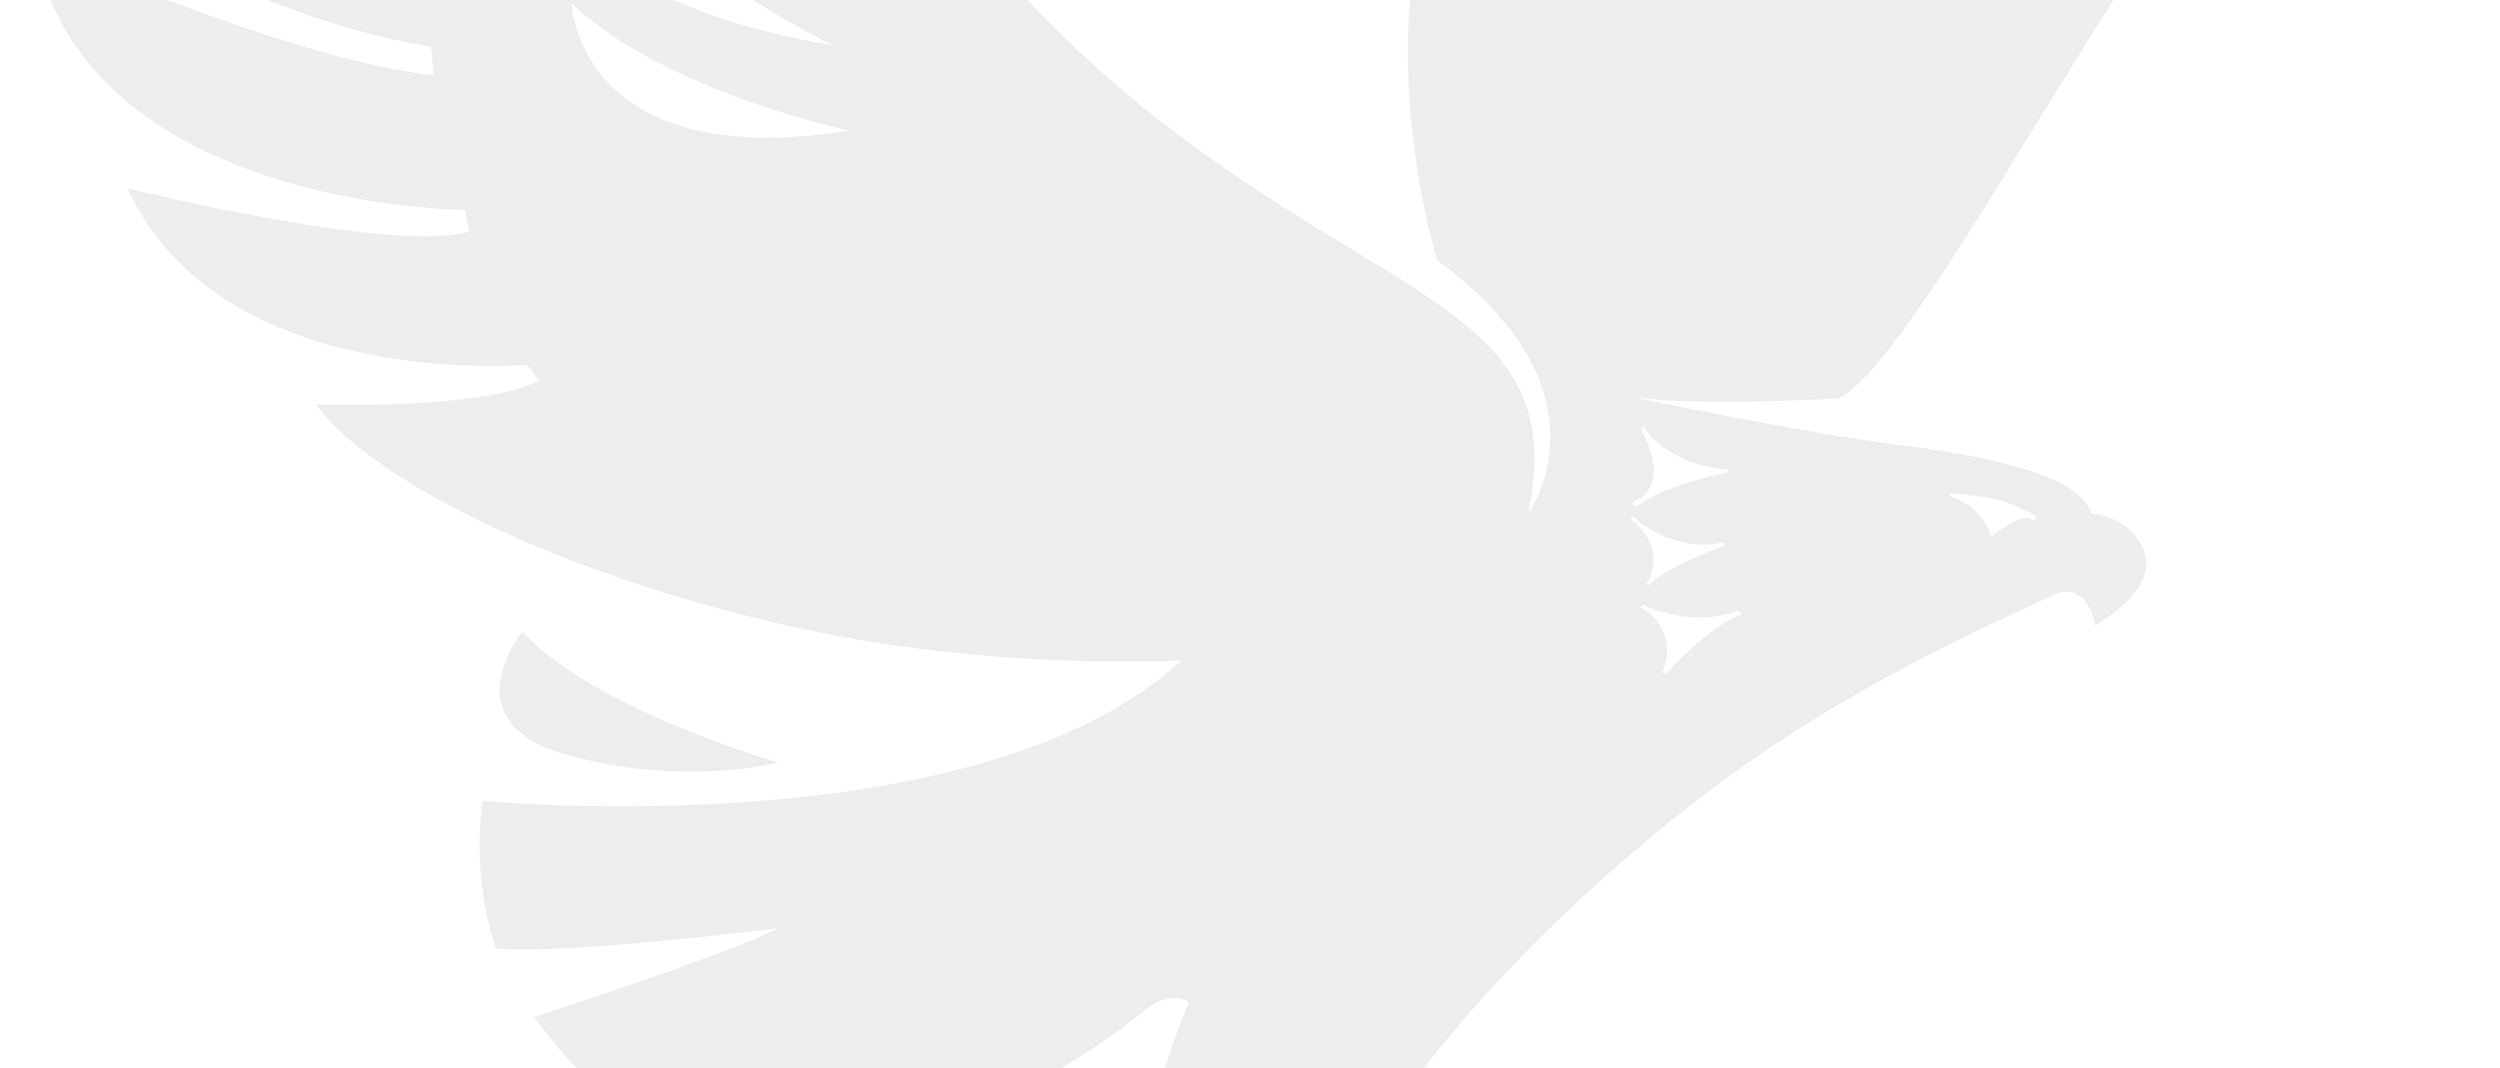 <svg width="358" height="153" viewBox="0 0 358 153" fill="none" xmlns="http://www.w3.org/2000/svg">
<path d="M208.044 180.724C208.044 180.724 204.434 171.952 214.061 174.704C224.204 177.456 220.422 182.616 220.422 182.616C220.422 182.616 225.408 183.132 227.471 178.316C229.534 173.5 220.766 169.544 214.233 166.448C207.528 163.524 207.528 154.236 207.528 154.236C202.371 156.988 203.918 168.34 203.918 168.34C203.918 168.34 199.104 172.468 199.448 174.876C200.48 182.444 208.044 180.724 208.044 180.724ZM121.569 18.702C82.715 24.894 81.856 0.47 81.856 0.47C94.921 13.026 121.569 18.702 121.569 18.702ZM119.334 6.49C70.509 -1.766 82.028 -24.814 82.028 -24.814C92.171 -6.238 119.334 6.49 119.334 6.49ZM118.99 -7.958C67.758 -31.521 86.497 -55.085 86.497 -55.085C96.469 -26.017 118.99 -7.958 118.99 -7.958ZM307.929 -53.193C318.072 -90.001 346.783 -124.4 346.783 -124.4C291.597 -111.844 284.892 -48.549 284.892 -48.549C281.969 -72.973 301.224 -110.468 301.224 -110.468C260.823 -97.912 262.542 -43.045 262.542 -43.045C254.978 -69.189 260.651 -89.485 260.651 -89.485C232.285 -71.941 240.021 -34.445 240.021 -34.445C231.425 -42.701 230.394 -58.697 230.394 -58.697C213.374 -34.961 218.187 -8.302 218.187 -8.302C211.998 -10.882 206.841 -18.45 206.841 -18.45C195.666 4.082 205.809 37.278 205.809 37.278C231.597 56.197 218.875 73.397 218.875 73.397C224.892 44.158 198.588 43.642 163.345 15.09C136.698 -6.582 117.271 -36.681 104.893 -63.513C89.936 -96.192 85.122 -124.056 85.122 -124.056C62.429 -105.996 78.245 -69.189 78.245 -69.189L76.354 -66.781C57.099 -90.001 39.22 -133 39.22 -133C39.22 -133 28.733 -120.96 28.045 -108.404C26.154 -78.477 63.46 -46.829 63.46 -46.829C63.116 -45.625 62.601 -41.841 62.601 -41.841C42.658 -55.601 11.369 -98.257 11.369 -98.257C-11.668 -55.429 60.366 -18.966 60.366 -18.966L60.71 -14.322C33.203 -22.922 0.022 -50.441 0.022 -50.441C-1.353 -1.938 61.741 6.662 61.741 6.662L62.085 10.79C40.595 8.382 4.836 -7.958 4.836 -7.958C11.885 29.882 66.555 30.054 66.555 30.054L67.243 33.15C56.24 36.418 18.246 26.958 18.246 26.958C31.655 56.197 75.495 52.241 75.495 52.241L77.214 54.477C69.133 58.777 45.237 57.917 45.237 57.917C55.724 72.021 92.858 86.985 126.211 92.145C150.107 95.757 169.19 94.553 169.19 94.553C140.136 121.556 69.134 114.677 69.134 114.677C67.414 126.2 71.025 135.832 71.025 135.832C82.028 136.692 111.426 132.908 111.426 132.908C105.065 136.348 76.526 145.636 76.526 145.636C91.999 167.48 113.832 169.716 113.832 169.716C136.354 164.384 159.047 148.904 163.345 145.12C167.815 141.336 170.222 143.572 170.222 143.572C152.686 186.572 172.457 193.107 175.379 194.827C178.302 196.547 178.818 199.299 178.818 199.299C178.818 199.299 177.271 198.611 173.66 201.535C170.05 204.459 173.316 208.415 173.316 208.415C183.46 202.223 189.649 207.555 191.368 210.479C193.087 213.403 189.305 215.983 189.305 215.983C189.305 215.983 200.823 216.671 201.167 209.275C201.511 200.675 185.179 193.795 185.179 193.795C187.07 161.632 229.19 123.448 252.399 107.797C271.31 94.897 291.425 86.641 293.488 85.437C298.989 82.513 300.021 89.565 300.021 89.565C310.164 83.545 307.757 78.041 304.491 75.461C302.084 73.569 299.505 73.569 299.505 73.569C298.129 68.753 287.642 65.657 272.342 63.765C257.041 61.873 232.456 56.541 232.456 56.541C240.193 58.433 263.23 57.057 263.23 57.057C273.545 52.413 300.88 -1.422 316.525 -19.654C352.112 -60.589 389.075 -81.917 389.075 -81.917C366.037 -90.173 344.204 -70.565 344.204 -70.565C344.204 -70.565 360.88 -88.625 376.868 -104.62C390.106 -117.864 403 -129.388 403 -129.388C349.705 -138.16 307.929 -53.193 307.929 -53.193ZM279.218 70.645C281.625 70.817 284.892 71.161 287.127 71.849C287.642 72.021 287.986 72.193 288.502 72.365C288.846 72.537 291.769 73.741 291.597 74.257C291.425 74.601 290.909 74.429 290.737 74.257C289.362 73.741 286.439 75.805 285.408 76.665H285.236C285.064 76.665 285.064 76.493 285.064 76.493C284.204 74.085 281.969 71.849 279.39 71.161C279.218 71.161 279.218 70.989 279.218 70.817C279.046 70.817 279.046 70.645 279.218 70.645ZM249.305 88.017C245.694 89.393 241.224 93.521 238.646 96.445C238.474 96.617 238.474 96.617 238.302 96.445C238.13 96.445 238.13 96.273 238.13 96.101C238.989 93.865 238.989 91.457 237.614 89.393C237.098 88.533 236.067 87.673 235.207 87.157C235.035 87.157 235.035 86.985 235.035 86.813C235.035 86.641 235.207 86.641 235.379 86.641C239.333 88.533 244.663 89.049 248.789 87.501C248.961 87.501 249.133 87.501 249.133 87.673C249.648 87.845 249.476 88.017 249.305 88.017ZM235.379 71.849C235.035 72.193 234.519 72.365 234.176 72.537C234.004 72.537 233.832 72.537 233.832 72.365C233.832 72.193 233.832 72.021 233.832 72.021C234.176 71.677 234.519 71.505 235.035 71.333C238.13 68.753 236.583 64.453 235.035 61.529C235.035 61.357 235.035 61.185 235.207 61.185C235.379 61.185 235.551 61.185 235.551 61.357C237.958 64.969 243.115 67.033 247.242 67.205C247.413 67.205 247.413 67.377 247.413 67.377C247.413 67.549 247.413 67.549 247.242 67.721C243.631 68.409 238.646 69.785 235.379 71.849ZM234.176 74.257C237.442 77.009 242.256 78.729 246.554 77.697C246.726 77.697 246.898 77.697 246.898 77.869C246.898 78.041 246.898 78.213 246.726 78.213C243.975 79.245 238.13 81.653 236.239 83.717C236.067 83.889 236.067 83.889 235.895 83.717C235.723 83.717 235.723 83.545 235.895 83.373C237.786 80.105 236.583 76.837 233.832 74.601L233.66 74.429C233.488 74.257 233.488 74.085 233.66 74.085C233.66 73.913 233.832 73.913 234.176 74.257ZM111.426 109.173C111.426 109.173 84.95 101.605 74.807 90.425C74.807 90.425 64.148 103.497 81.34 108.141C98.36 112.785 111.426 109.173 111.426 109.173Z" fill="#272525" fill-opacity="0.08"/>
</svg>
